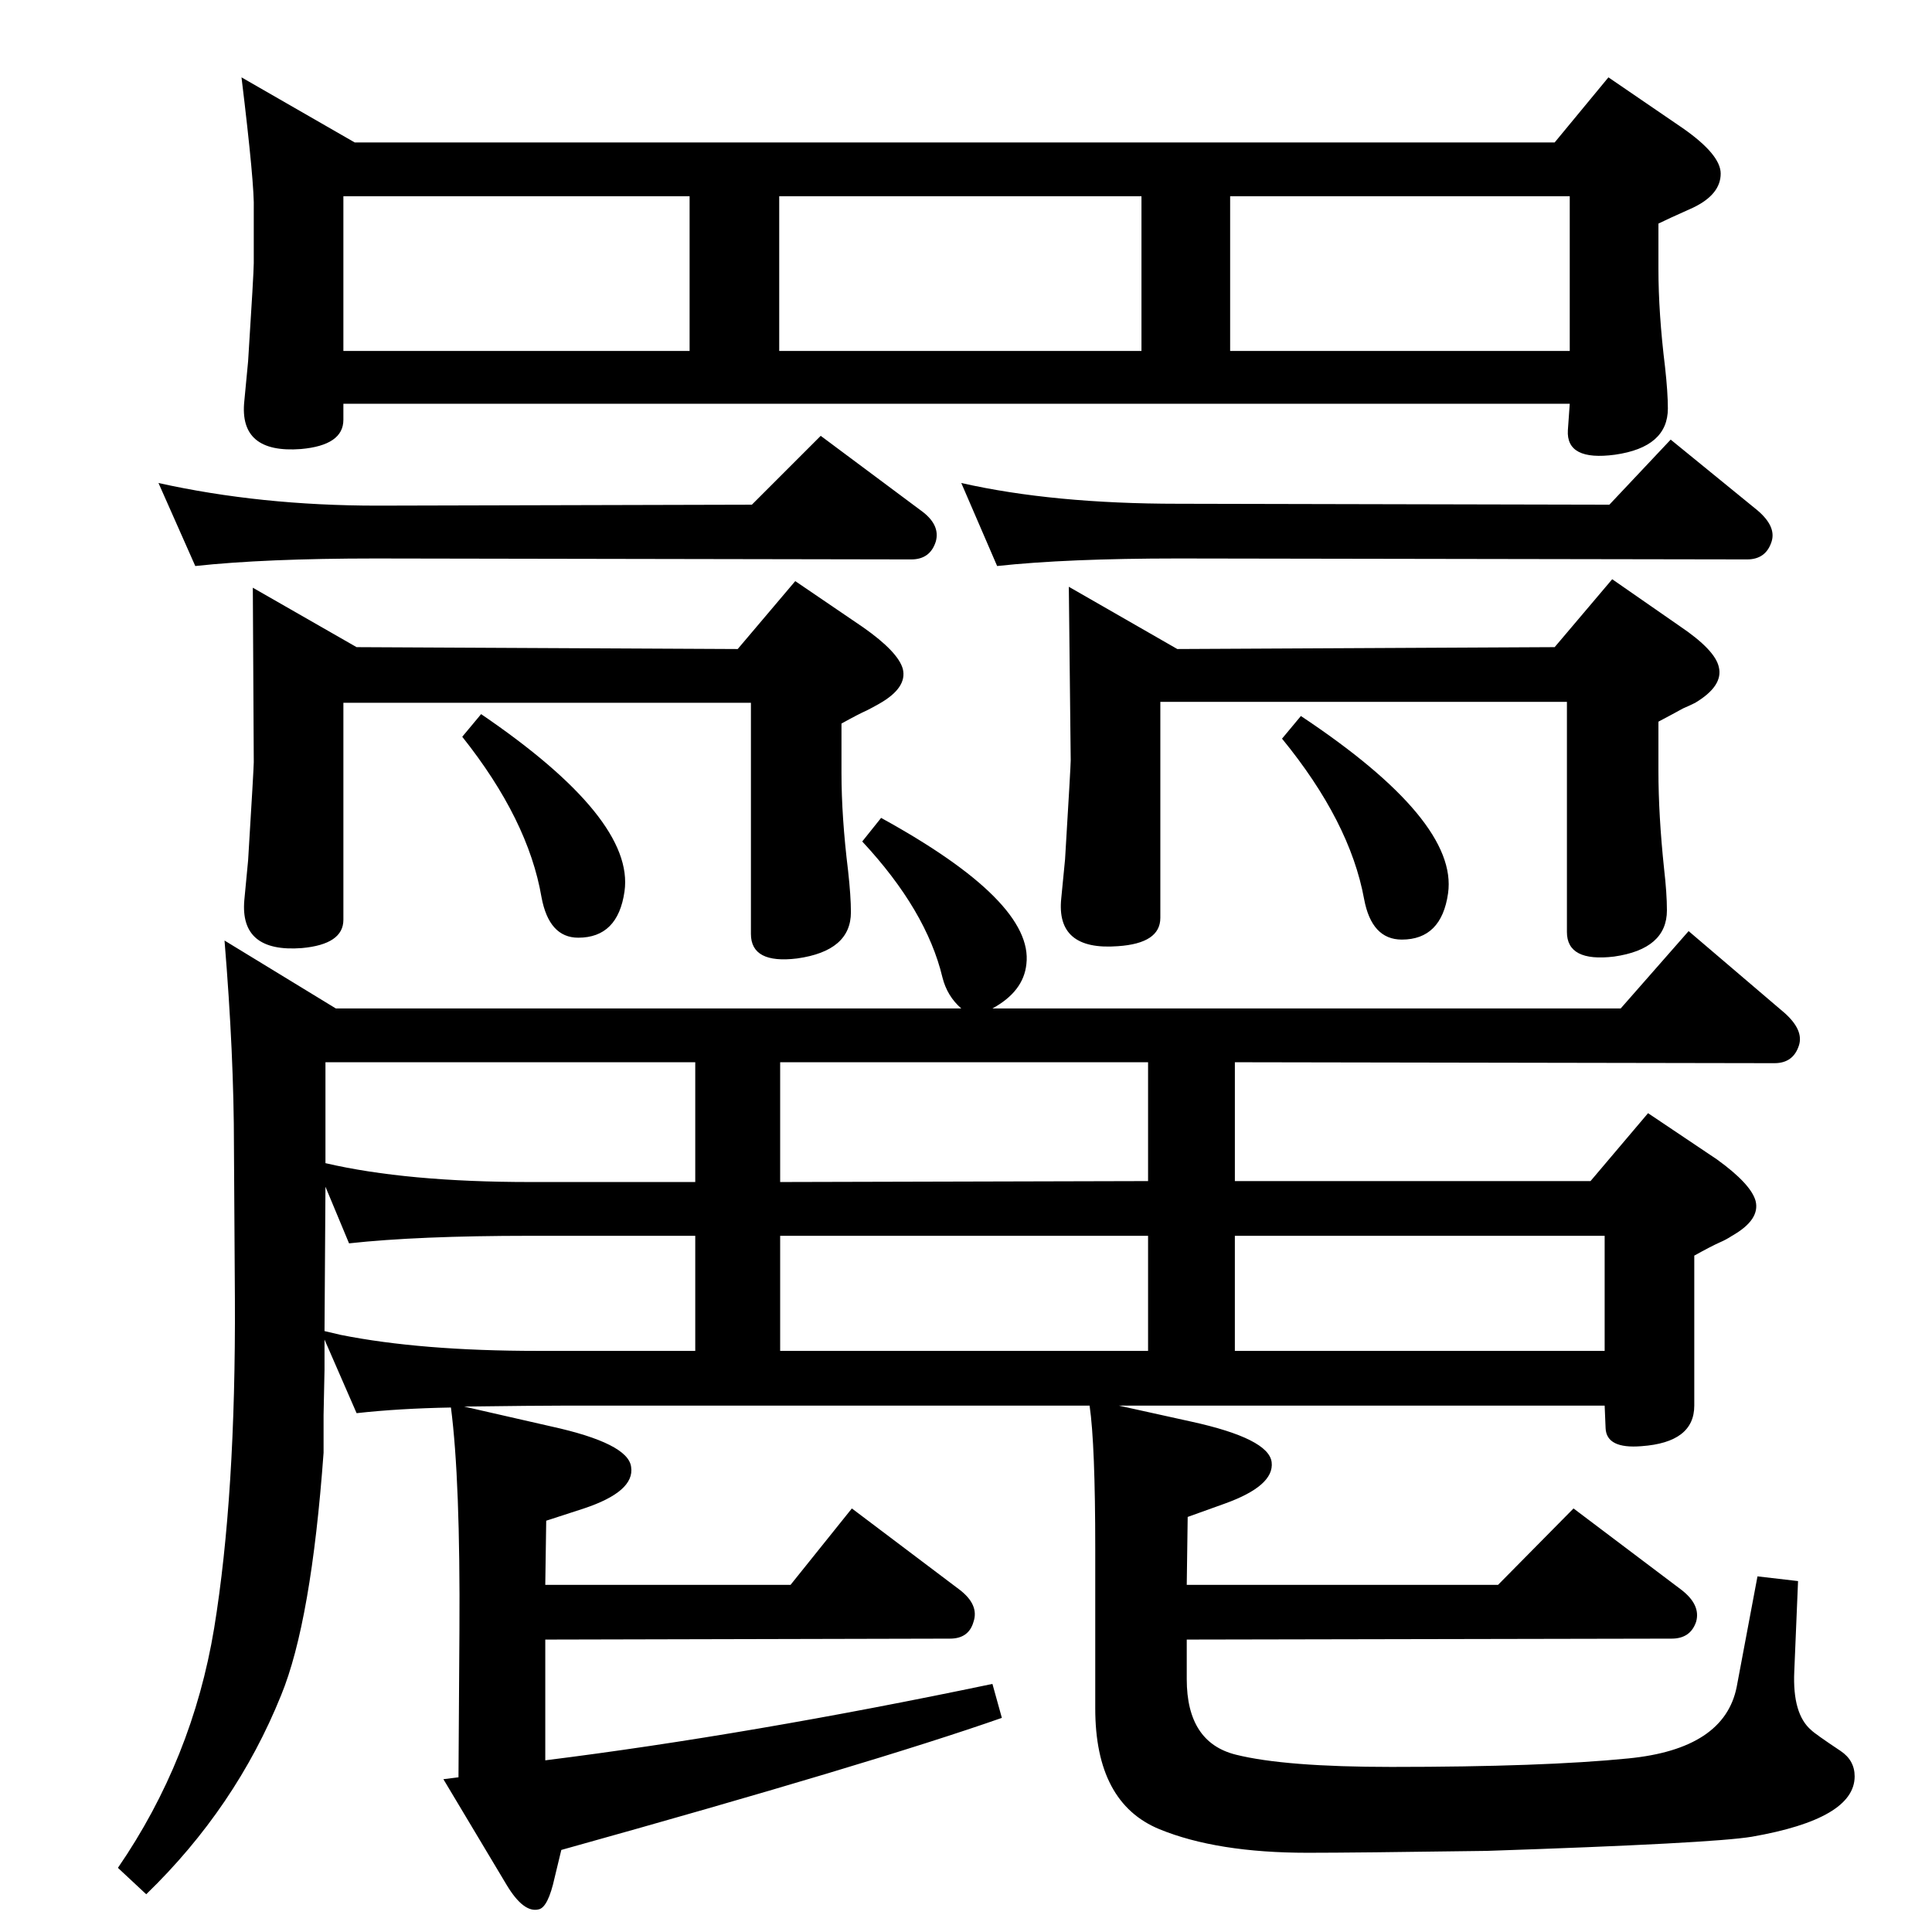 <?xml version="1.0" standalone="no"?>
<!DOCTYPE svg PUBLIC "-//W3C//DTD SVG 1.1//EN" "http://www.w3.org/Graphics/SVG/1.1/DTD/svg11.dtd" >
<svg xmlns="http://www.w3.org/2000/svg" xmlns:xlink="http://www.w3.org/1999/xlink" version="1.1" viewBox="0 0 2048 2048">
  <g transform="matrix(1 0 0 -1 0 2048)">
   <path fill="currentColor"
d="M344 628v-32l-1 -48v-29v-11q-13 -179 -45 -257q-48 -119 -143 -211l-30 28q79 115 102 254q23 141 22 349l-1 161q0 98 -10 219l118 -72h663q-15 13 -20 33q-17 71 -85 144l20 25q162 -89 154 -155q-3 -29 -36 -47h666l72 82l102 -87q20 -18 15 -34q-6 -19 -26 -19
l-572 1v-126h377l61 72l73 -49q36 -26 41 -44q5 -20 -25 -37q-6 -4 -13 -7q-9 -4 -27 -14v-159q0 -39 -56 -43q-37 -3 -38 19l-1 24h-515l77 -17q82 -18 85 -43t-50 -44l-39 -14l-1 -72h330l80 81l114 -86q21 -16 16 -34q-6 -18 -26 -18l-514 -1v-42q0 -67 52 -80t165 -13
q161 0 251 9q102 10 115 76l22 117l43 -5l-4 -96q-2 -45 18 -62q4 -4 31 -22q15 -10 15 -27q0 -45 -109 -64q-42 -7 -281 -15q-141 -2 -190 -2q-96 0 -157 25q-68 28 -68 128v169q0 111 -6 152h-557q-30 0 -106 -1l92 -21q82 -18 85 -43q4 -26 -50 -44l-40 -13l-1 -68h260
l65 81l114 -86q21 -16 15 -34q-5 -18 -25 -18l-429 -1v-128q216 27 474 81l10 -36q-137 -48 -467 -140l-7 -29q-7 -32 -17 -34q-16 -4 -34 26l-67 112l16 2l1 155q1 160 -9 237q-55 -1 -100 -6zM827 795l390 1v126h-390v-127zM827 738v-122h390v122h-390zM737 616v122h-175
q-119 0 -192 -8l-25 60l-1 -153l17 -4q85 -17 209 -17h167zM737 795v127h-392v-107q86 -20 217 -20h175zM1309 738v-122h392v122h-392zM207 1448l-39 88q108 -24 232 -24l397 1l73 73l106 -79q21 -15 16 -33q-6 -19 -26 -19l-568 1q-117 0 -191 -8zM1057 1448l-38 88
q97 -22 230 -22l457 -1l65 69l92 -75q20 -17 15 -33q-6 -19 -26 -19l-603 1q-118 0 -192 -8zM268 1425l110 -63l404 -2l61 72l72 -49q37 -26 42 -44q5 -20 -25 -37q-7 -4 -13 -7q-9 -4 -27 -14v-52q0 -47 7 -104q3 -27 3 -44q0 -41 -57 -49q-49 -6 -49 26v245h-432v-230
q0 -26 -44 -30q-66 -5 -61 51l4 42q6 98 6 104zM510 1291q163 -111 152 -188q-7 -49 -49 -49q-31 0 -39 43q-14 82 -84 170zM1133 1426l115 -66l400 2l61 72l72 -50q37 -25 41 -43q5 -20 -25 -38q-6 -3 -13 -6q-9 -5 -26 -14v-52q0 -47 6 -104q3 -26 3 -44q0 -41 -56 -49
q-50 -6 -50 26v244h-431v-229q0 -27 -45 -30q-66 -5 -60 51l4 41q6 99 6 105zM1379 1289q167 -111 156 -188q-7 -49 -49 -49q-32 0 -40 43q-15 82 -87 170zM1664 1620h-1300v-17q0 -27 -45 -31q-66 -5 -60 51l4 42q6 94 6 104v57q1 25 -13 140l120 -69h1272l57 69l79 -54
q40 -28 40 -48q0 -22 -29 -36q-29 -13 -37 -17v-48q0 -47 7 -104q3 -27 3 -44q0 -41 -56 -49q-52 -7 -50 26zM1664 1676v164h-360v-164h360zM1210 1676v164h-384v-164h384zM731 1676v164h-367v-164h367z" />
  </g>

</svg>
